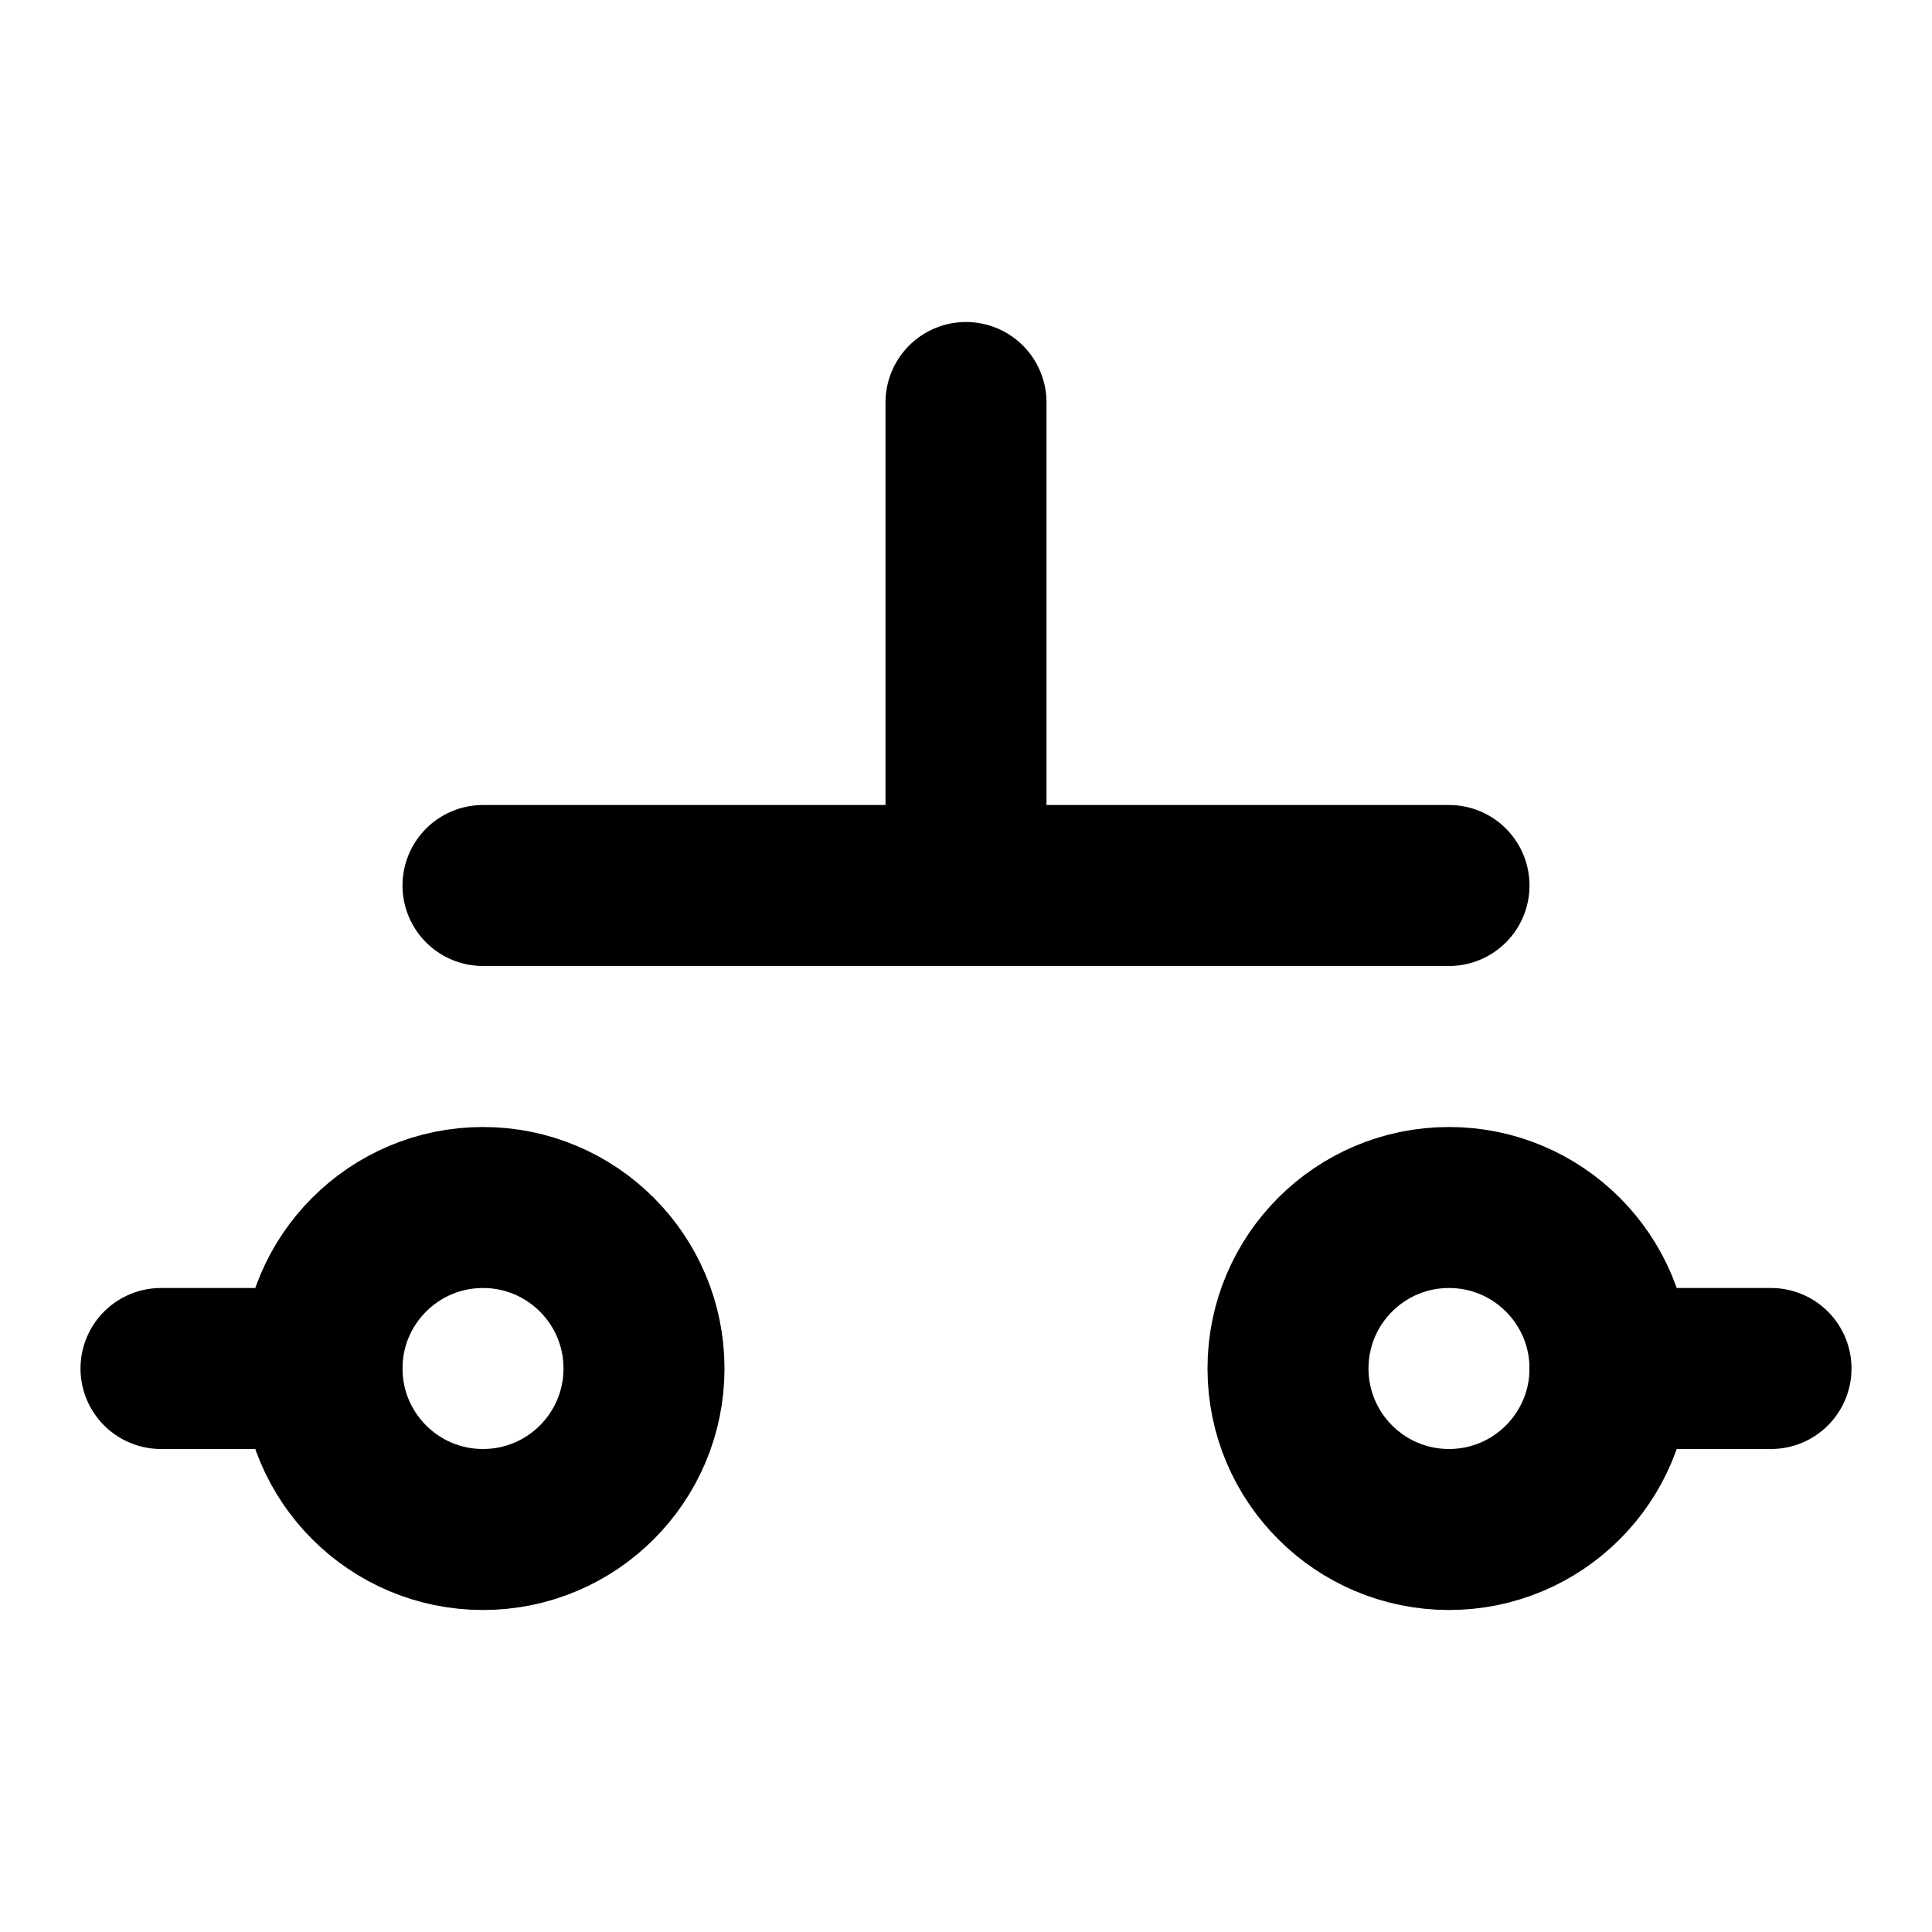 <svg xmlns="http://www.w3.org/2000/svg" width="24" height="24" viewBox="0 0 24 24" stroke-width="2" stroke="currentColor" fill="none" stroke-linecap="round" stroke-linejoin="round">
  <path d="M2 17h2" />
  <path d="M20 17h2" />
  <circle cx="6" cy="17" r="2" />
  <circle cx="18" cy="17" r="2" />
  <path d="M6 11h12" />
  <path d="M12 11v-6" />
</svg>
